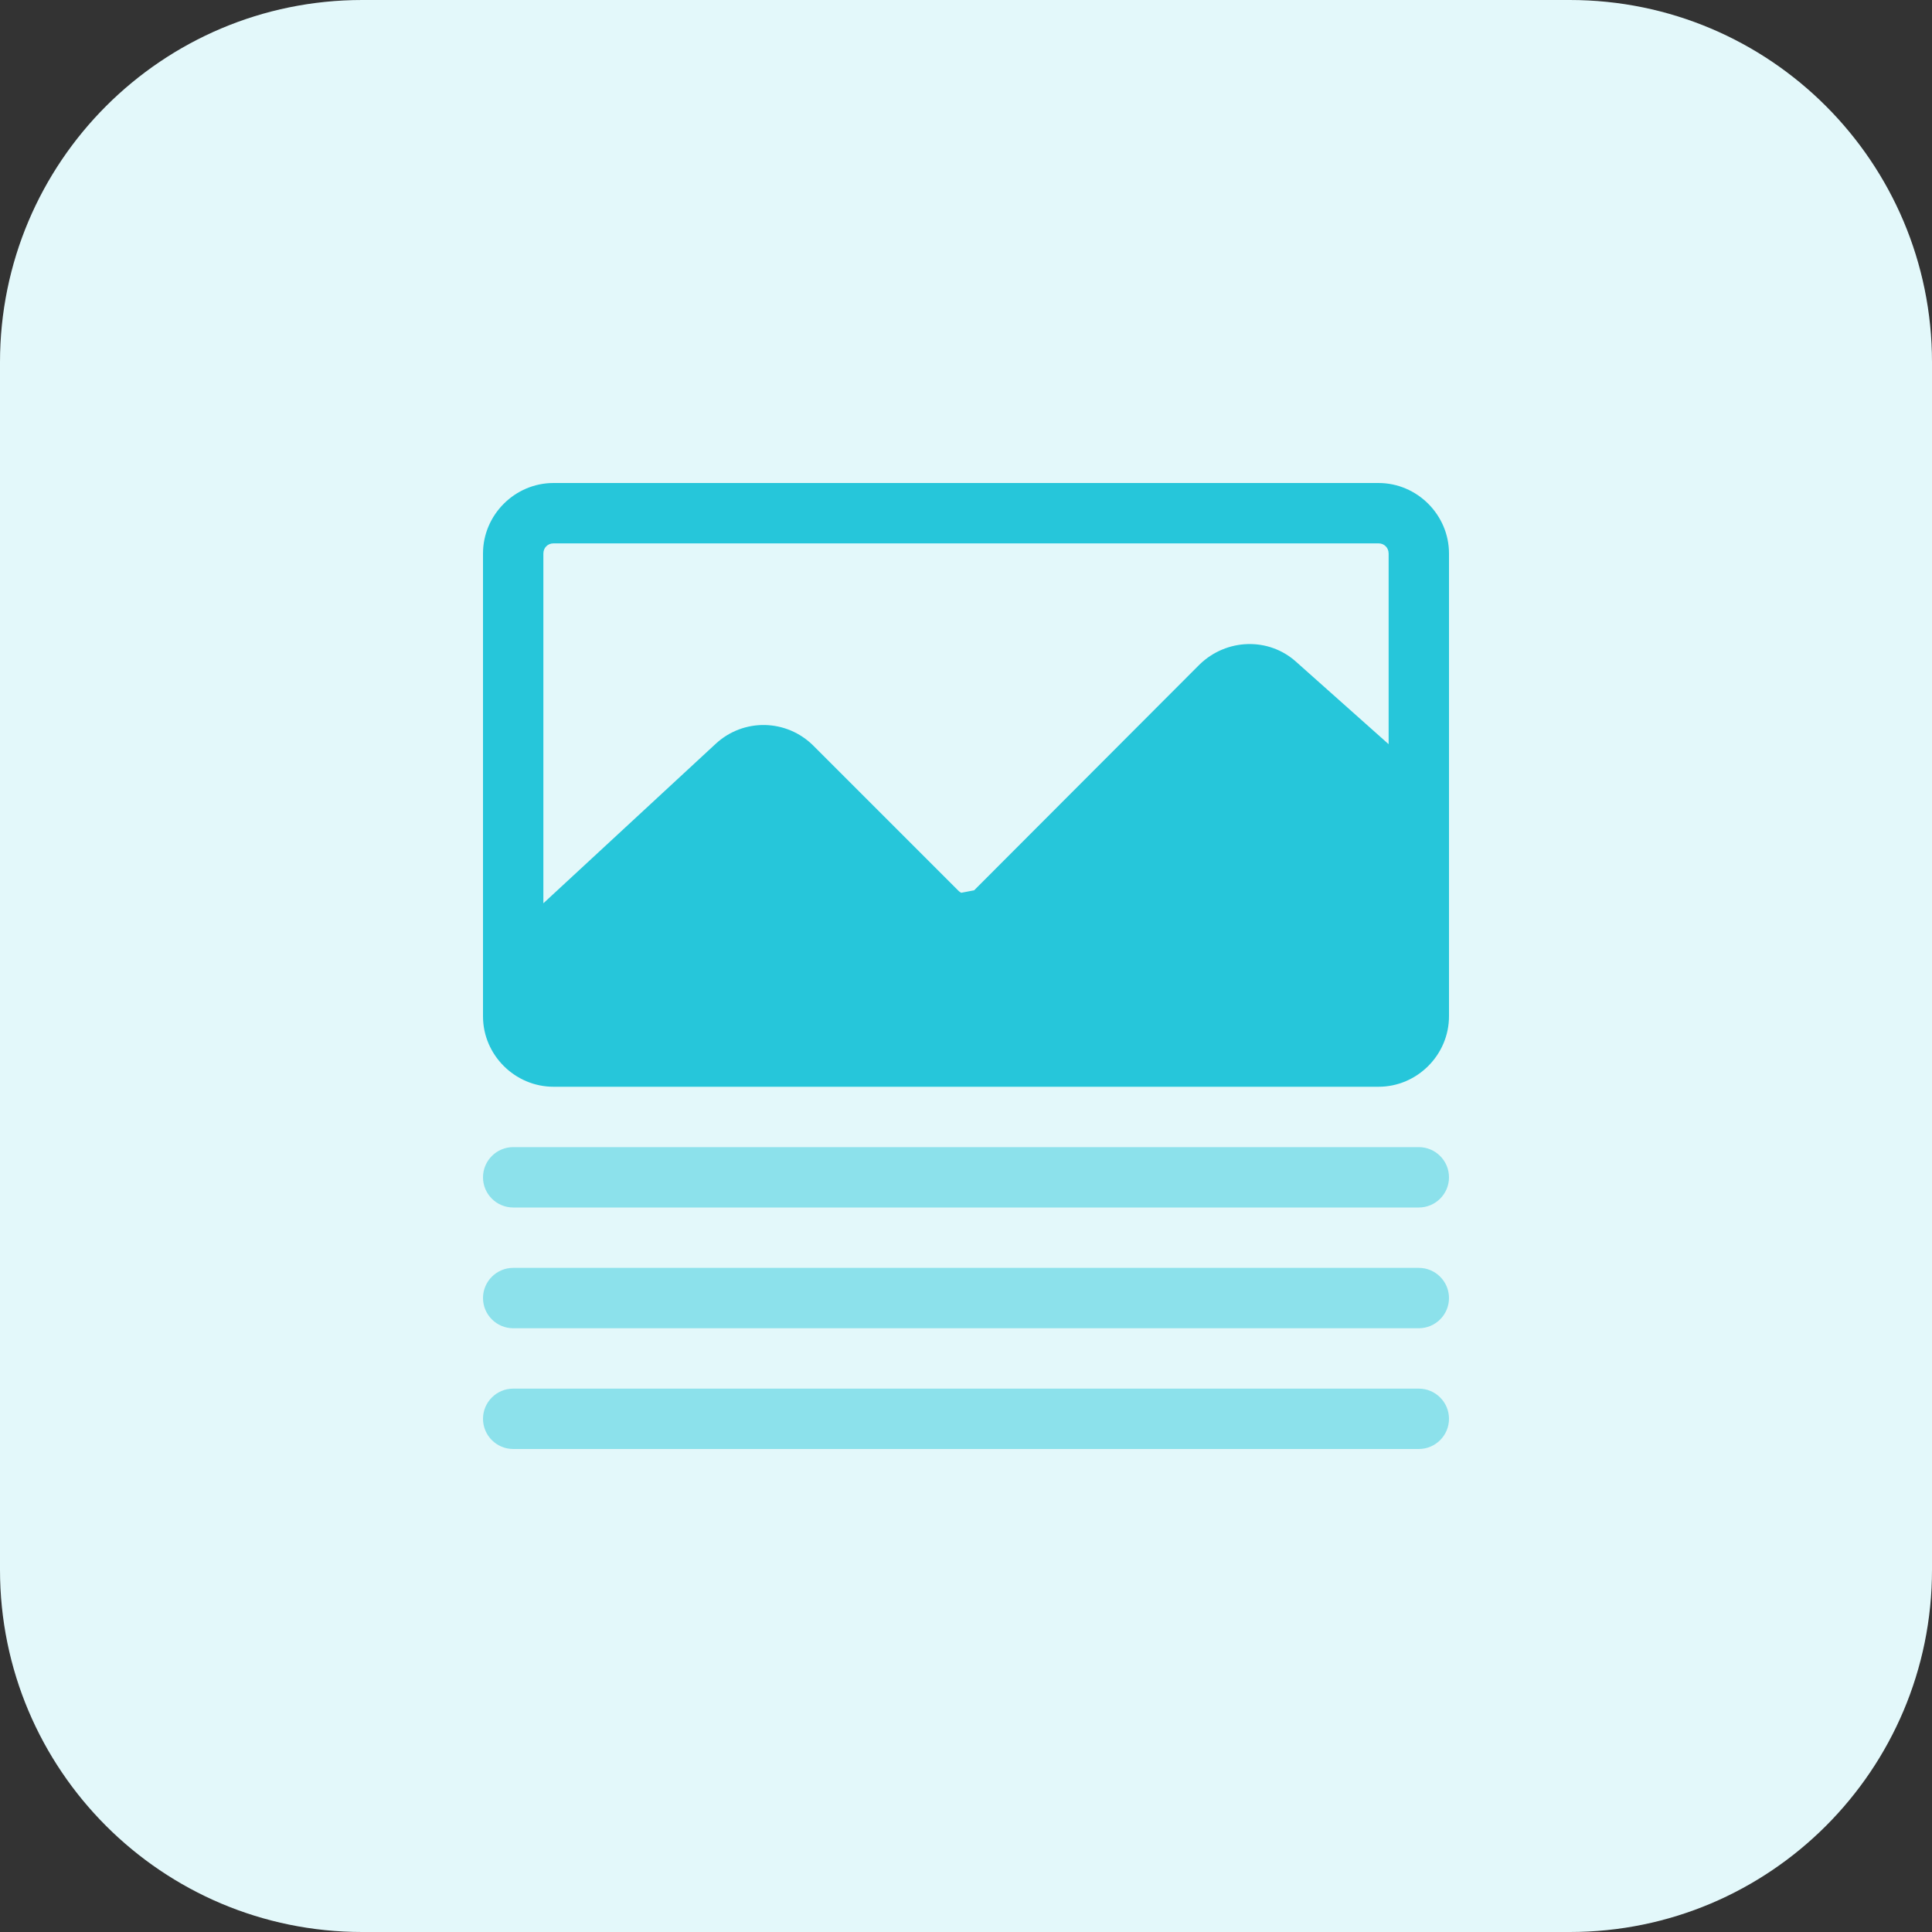 <?xml version="1.0" encoding="UTF-8"?>
<svg xmlns="http://www.w3.org/2000/svg" xmlns:xlink="http://www.w3.org/1999/xlink" width="64pt" height="64pt" viewBox="0 0 64 64" version="1.1">
<rect x="0" y="0" width="64" height="64" fill="#333333" stroke="none"/>
<g id="surface1">
<path style=" stroke:none;fill-rule:nonzero;fill:rgb(89.02%,97.255%,98.039%);fill-opacity:1;" d="M 52 64 L 12 64 C 5.371 64 0 58.629 0 52 L 0 12 C 0 5.371 5.371 0 12 0 L 52 0 C 58.629 0 64 5.371 64 12 L 64 52 C 64 58.629 58.629 64 52 64 Z M 52 64 "/>
<path style=" stroke:none;fill-rule:nonzero;fill:rgb(54.902%,88.235%,92.157%);fill-opacity:1;" d="M 47 38 L 17 38 C 16.449 38 16 38.449 16 39 C 16 39.551 16.449 40 17 40 L 47 40 C 47.551 40 48 39.551 48 39 C 48 38.449 47.551 38 47 38 Z M 47 38 "/>
<path style=" stroke:none;fill-rule:nonzero;fill:rgb(54.902%,88.235%,92.157%);fill-opacity:1;" d="M 47 42 L 17 42 C 16.449 42 16 42.449 16 43 C 16 43.551 16.449 44 17 44 L 47 44 C 47.551 44 48 43.551 48 43 C 48 42.449 47.551 42 47 42 Z M 47 42 "/>
<path style=" stroke:none;fill-rule:nonzero;fill:rgb(54.902%,88.235%,92.157%);fill-opacity:1;" d="M 47 46 L 17 46 C 16.449 46 16 46.449 16 47 C 16 47.551 16.449 48 17 48 L 47 48 C 47.551 48 48 47.551 48 47 C 48 46.449 47.551 46 47 46 Z M 47 46 "/>
<path style=" stroke:none;fill-rule:nonzero;fill:rgb(14.902%,77.647%,85.49%);fill-opacity:1;" d="M 45.664 16 L 18.336 16 C 17.055 16 16 17.055 16 18.336 L 16 33.668 C 16 34.945 17.055 36 18.336 36 L 45.668 36 C 46.945 36 48 34.945 48 33.664 L 48 18.336 C 48 17.055 46.945 16 45.664 16 Z M 46 24.652 L 42.934 21.922 C 42.027 21.105 40.629 21.145 39.734 22.016 L 32.27 29.492 L 31.844 29.574 C 31.816 29.559 31.789 29.547 31.762 29.52 L 26.949 24.707 C 26.055 23.812 24.629 23.785 23.707 24.641 L 18 29.922 L 18 18.336 C 18 18.145 18.145 18 18.336 18 L 45.668 18 C 45.855 18 46 18.145 46 18.336 Z M 46 24.652 "/>
</g>
</svg>
